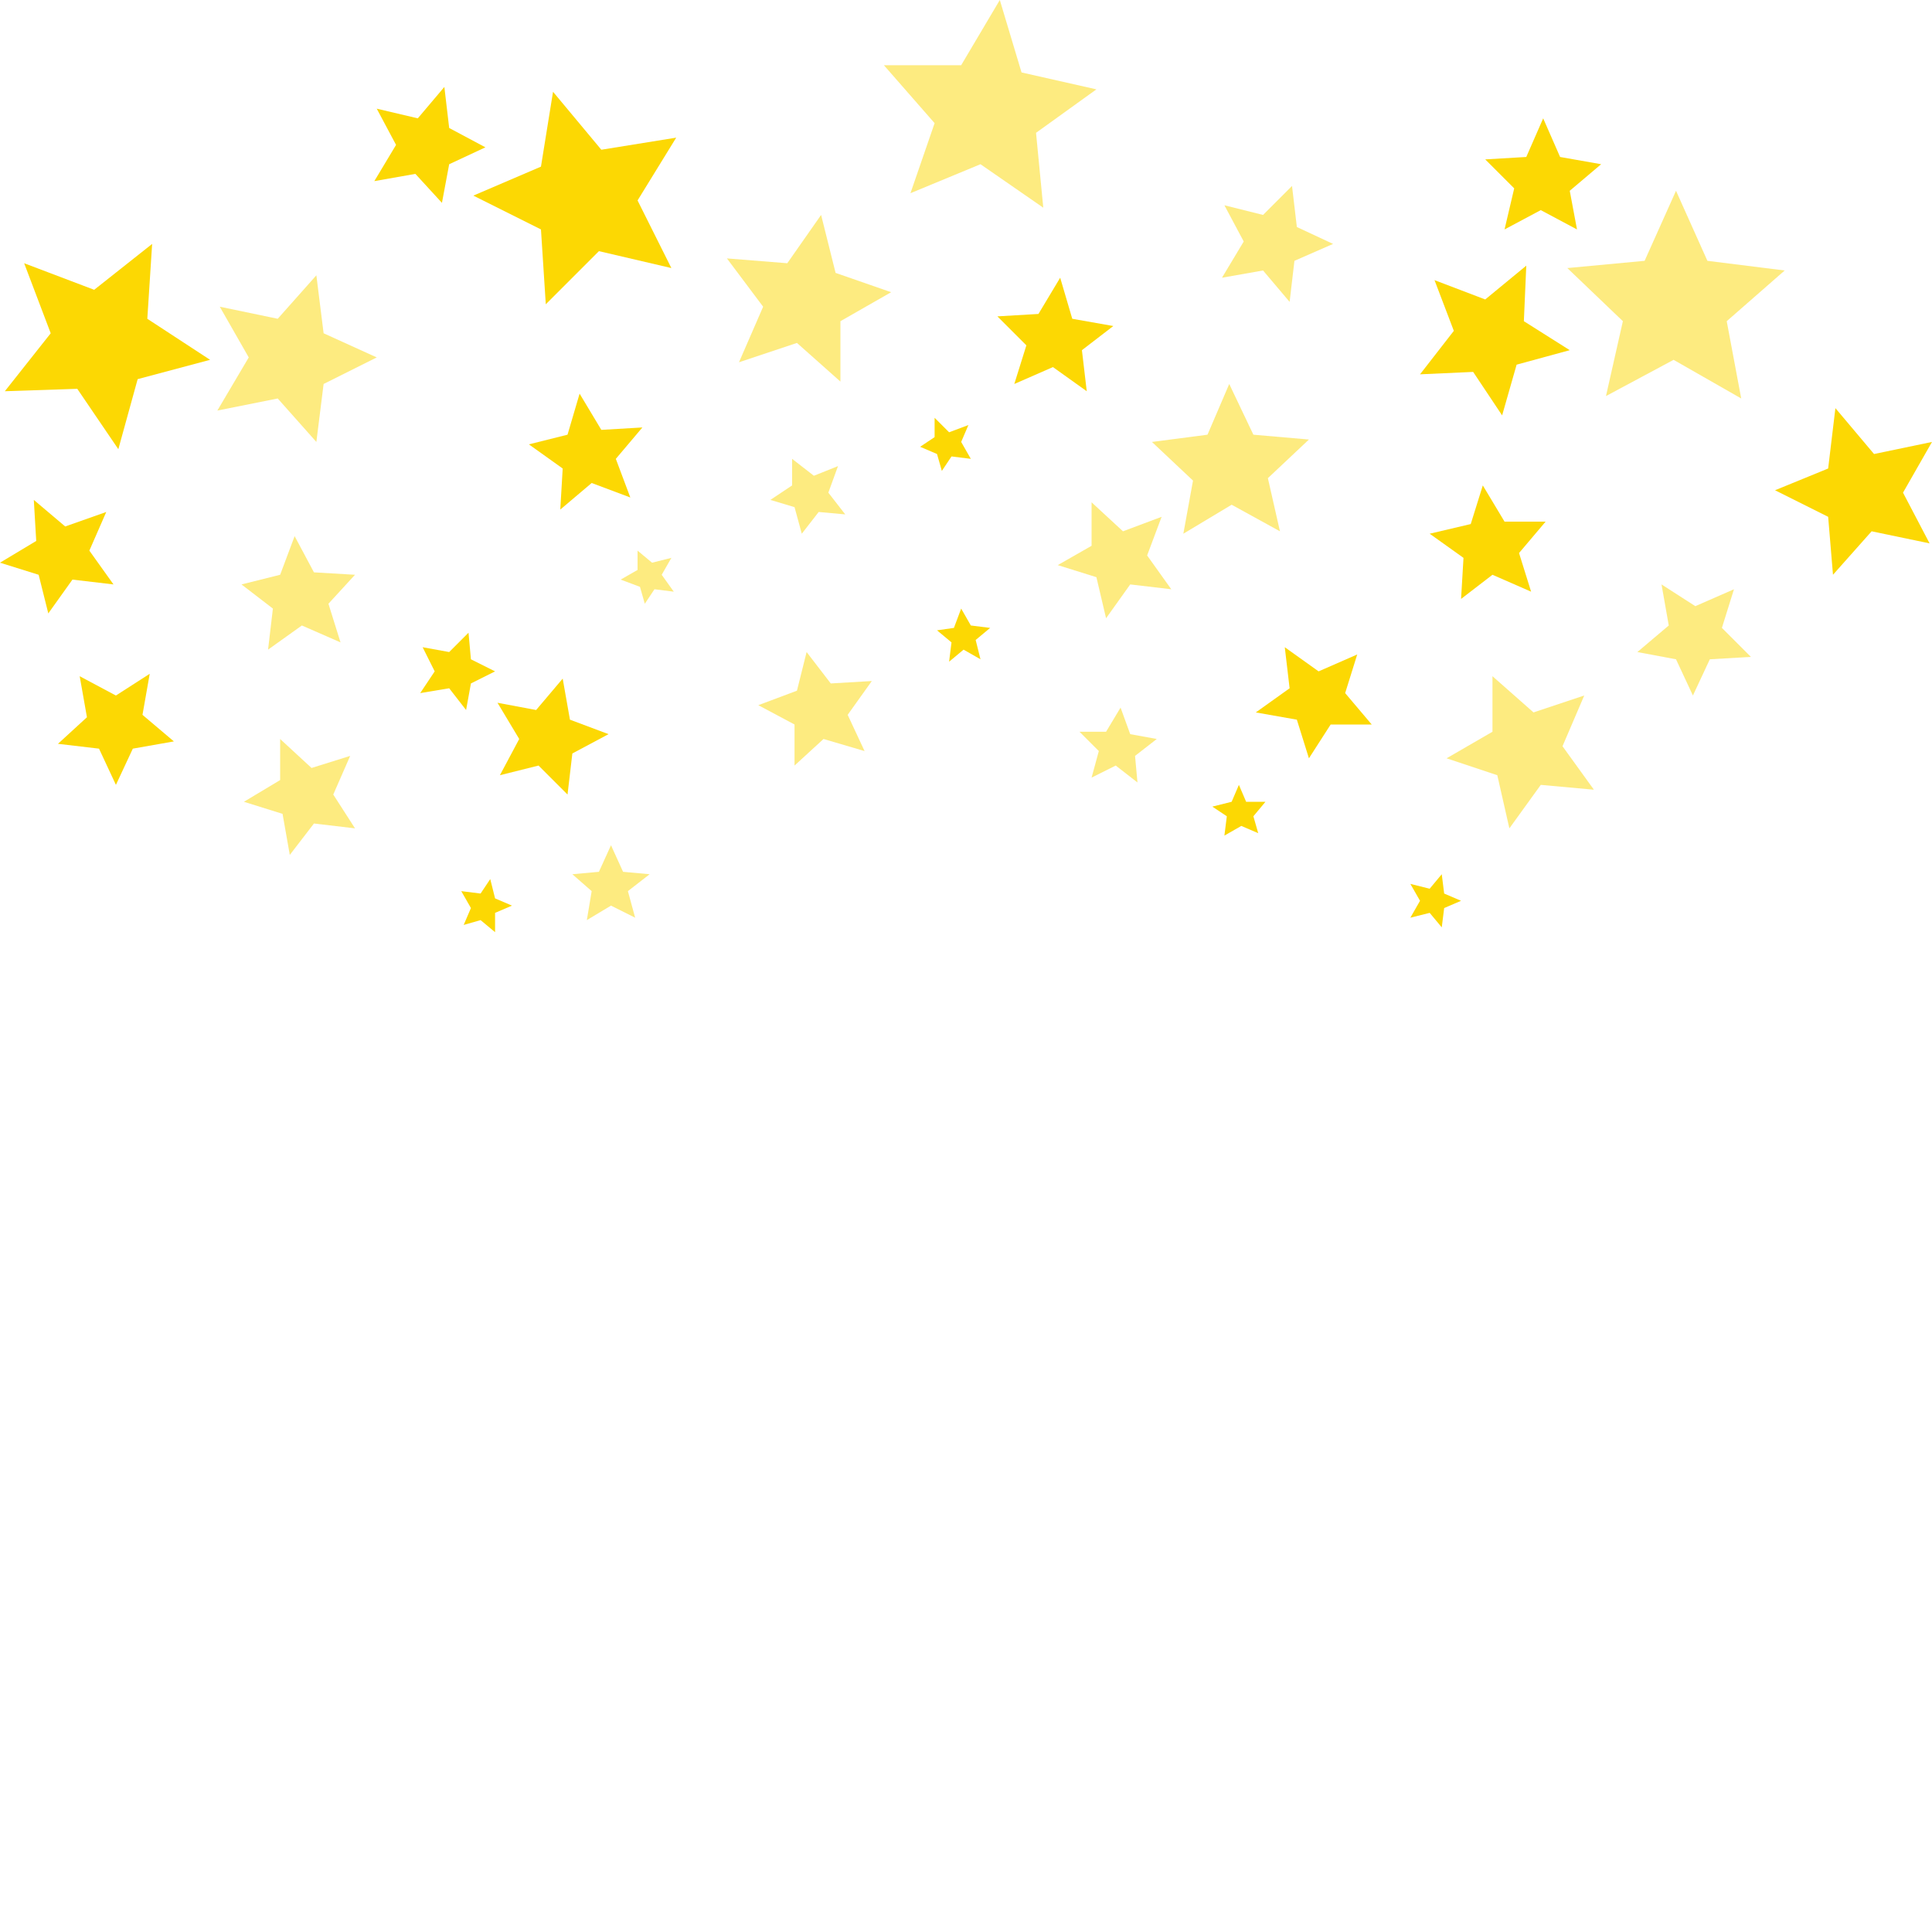 <svg xmlns="http://www.w3.org/2000/svg" fill="#FCD803" viewBox="0 0 800 800">
  <polygon id="s1" points="192 383 195 376 191 369 199 370 203 364 205 372 212 375 205 378 205 386 199 381"/>
  <polygon id="s2" points="263 380 253 375 243 381 245 369 237 362 248 361 253 350 258 361 269 362 260 369" opacity=".5"/>
  <polygon id="s3" points="584 380 588 373 584 366 592 368 597 362 598 370 605 373 598 376 597 384 592 378"/>
  <polygon id="s4" points="120 354 117 337 101 332 116 323 116 306 129 318 145 313 138 329 147 343 130 341" opacity=".5"/>
  <polygon id="s5" points="206 291 222 294 233 281 236 298 252 304 237 312 235 329 223 317 207 321 215 306"/>
  <polygon id="s6" points="314 292 330 286 334 270 344 283 361 282 351 296 358 311 341 306 329 317 329 300" opacity=".5"/>
  <polygon id="s7" points="471 324 462 317 452 322 455 311 447 303 458 303 464 293 468 304 479 306 470 313" opacity=".5"/>
  <polygon id="s8" points="507 346 508 338 502 334 510 332 513 325 516 332 524 332 519 338 521 345 514 342"/>
  <polygon id="s9" points="520 295 534 285 532 268 546 278 562 271 557 287 568 300 551 300 542 314 537 298"/>
  <polygon id="s10" points="618 280 635 295 656 288 647 309 660 327 638 325 625 343 620 321 599 314 618 303" opacity=".5"/>
  <polygon id="s11" points="24 308 36 297 33 280 48 288 62 279 59 296 72 307 55 310 48 325 41 310"/>
  <polygon id="s12" points="193 294 186 285 174 287 180 278 175 268 186 270 194 262 195 273 205 278 195 283"/>
  <polygon id="s13" points="393 274 394 266 388 261 395 260 398 252 402 259 410 260 404 265 406 273 399 269"/>
  <polygon id="s14" points="678 270 691 259 688 242 702 251 718 244 713 260 725 272 708 273 701 288 694 273" opacity=".5"/>
  <polygon id="s15" points="0 233 15 224 14 207 27 218 44 212 37 228 47 242 30 240 20 254 16 238"/>
  <polygon id="s16" points="111 269 113 252 100 242 116 238 122 222 130 237 147 238 136 250 141 266 125 259" opacity=".5"/>
  <polygon id="s17" points="267 250 265 243 257 240 264 236 264 228 270 233 278 231 274 238 279 245 271 244" opacity=".5"/>
  <polygon id="s18" points="438 234 452 226 452 208 465 220 481 214 475 230 485 244 468 242 458 256 454 239" opacity=".5"/>
  <polygon id="s19" points="605 248 606 231 592 221 609 217 614 201 623 216 640 216 629 229 634 245 618 238"/>
  <polygon id="s20" points="232 211 233 194 219 184 235 180 240 163 249 178 266 177 255 190 261 206 245 200"/>
  <polygon id="s21" points="350 213 339 212 332 221 329 210 319 207 328 201 328 190 337 197 347 193 343 204" opacity=".5"/>
  <polygon id="s22" points="390 195 388 188 381 185 387 181 387 173 393 179 401 176 398 183 402 190 394 189"/>
  <polygon id="s23" points="509 159 519 180 542 182 525 198 530 220 510 209 490 221 494 199 477 183 500 180" opacity=".5"/>
  <polygon id="s24" points="588 155 602 137 594 116 615 124 632 110 631 133 650 145 628 151 622 172 610 154"/>
  <polygon id="s25" points="739 112 715 133 721 165 693 149 665 164 672 133 649 111 681 108 694 79 707 108" opacity=".5"/>
  <polygon id="s26" points="759 238 757 214 735 203 757 194 760 169 776 188 800 183 788 204 799 225 775 220"/>
  <polygon id="s27" points="63 101 61 132 87 149 57 157 49 186 32 161 2 162 21 138 10 109 39 120"/>
  <polygon id="s28" points="90 170 103 148 91 127 115 132 131 114 134 138 156 148 134 159 131 183 115 165" opacity=".5"/>
  <polygon id="s29" points="306 150 316 127 301 107 326 109 340 89 346 113 369 121 348 133 348 158 330 142" opacity=".5"/>
  <polygon id="s30" points="420 159 425 143 413 131 430 130 439 115 444 132 461 135 448 145 450 162 436 152"/>
  <polygon id="s31" points="535 77 537 94 552 101 536 108 534 125 523 112 506 115 515 100 507 85 523 89" opacity=".5"/>
  <polygon id="s32" points="623 95 627 78 615 66 632 65 639 49 646 65 663 68 650 79 653 95 638 87"/>
  <polygon id="s33" points="156 45 173 49 184 36 186 53 201 61 186 68 183 84 172 72 155 75 164 60"/>
  <polygon id="s34" points="196 81 224 69 229 38 249 62 280 57 264 83 278 111 248 104 226 126 224 95"/>
  <polygon id="s35" points="454 37 429 55 432 86 406 68 377 80 387 51 366 27 398 27 414 0 423 30" opacity=".5"/>
</svg>